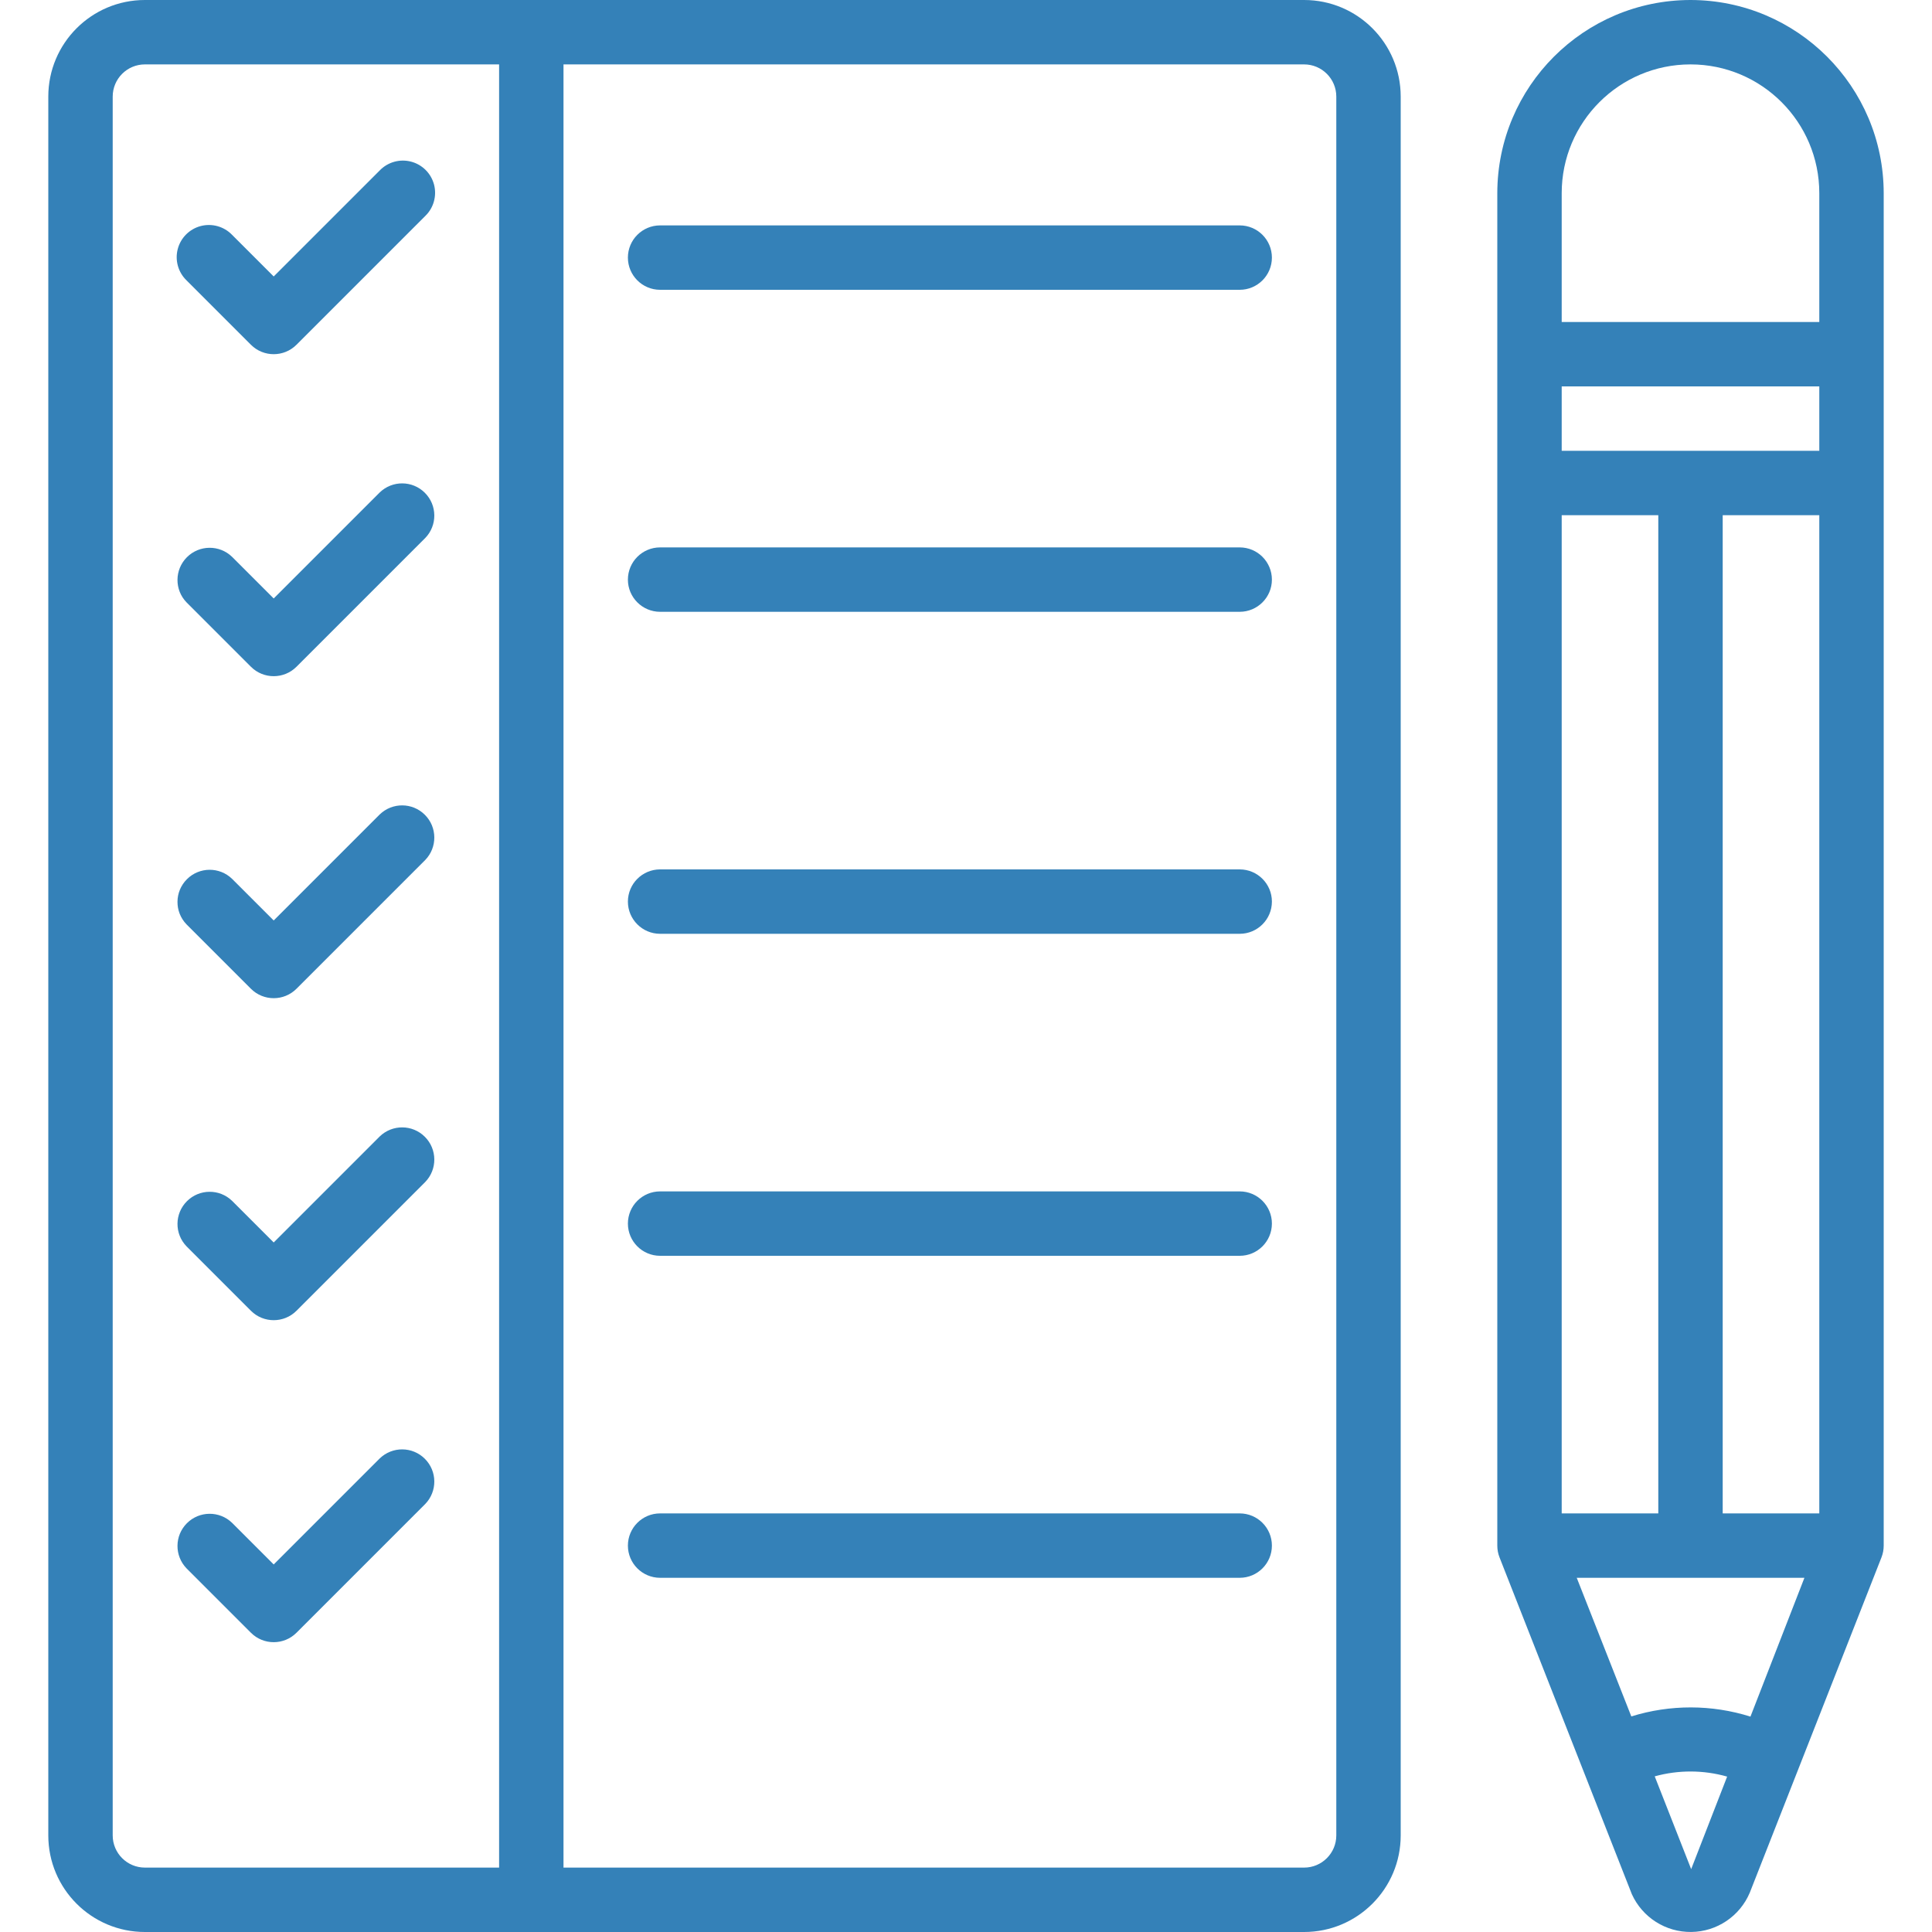 <svg fill="#3481b8" height="512" viewBox="0 0 57 60" width="512" xmlns="http://www.w3.org/2000/svg"><g id="Page-1"><g id="021---Shopping-List" ><path id="Shape" d="m39 60c1.657 0 3-1.343 3-3v-54c0-1.657-1.343-3-3-3h-36c-1.657 0-3 1.343-3 3v54c0 1.657 1.343 3 3 3zm1-57v54c0 .552-.448 1-1 1h-23v-56h23c.552 0 1 .448 1 1zm-38 54v-54c0-.552.448-1 1-1h11v56h-11c-.552 0-1-.448-1-1z"/><path id="Shape" d="m6.293 10.707c.39.39 1.024.39 1.414 0l4-4c.26-.251.364-.623.273-.973-.092-.35-.365-.623-.714-.714-.35-.092-.721.013-.973.273l-3.293 3.293-1.293-1.293c-.251-.26-.623-.364-.973-.273-.35.092-.623.365-.714.714-.092.35.013.721.273.973z"/><path id="Shape" d="m19 9h18c.552 0 1-.448 1-1s-.448-1-1-1h-18c-.552 0-1 .448-1 1s.448 1 1 1z"/><path id="Shape" d="m10.293 15.293-3.293 3.293-1.293-1.293c-.392-.379-1.016-.374-1.402.012-.386.386-.391 1.009-.012 1.402l2 2c.39.39 1.024.39 1.414 0l4-4c.379-.392.374-1.016-.012-1.402s-1.009-.391-1.402-.012z"/><path id="Shape" d="m19 19h18c.552 0 1-.448 1-1s-.448-1-1-1h-18c-.552 0-1 .448-1 1s.448 1 1 1z"/><path id="Shape" d="m10.293 25.293-3.293 3.293-1.293-1.293c-.392-.379-1.016-.374-1.402.012-.386.386-.391 1.009-.012 1.402l2 2c.39.39 1.024.39 1.414 0l4-4c.379-.392.374-1.016-.012-1.402s-1.009-.391-1.402-.012z"/><path id="Shape" d="m19 29h18c.552 0 1-.448 1-1s-.448-1-1-1h-18c-.552 0-1 .448-1 1s.448 1 1 1z"/><path id="Shape" d="m10.293 35.293-3.293 3.293-1.293-1.293c-.392-.379-1.016-.374-1.402.012-.386.386-.391 1.009-.012 1.402l2 2c.39.39 1.024.39 1.414 0l4-4c.379-.392.374-1.016-.012-1.402s-1.009-.391-1.402-.012z"/><path id="Shape" d="m19 39h18c.552 0 1-.448 1-1s-.448-1-1-1h-18c-.552 0-1 .448-1 1s.448 1 1 1z"/><path id="Shape" d="m10.293 45.293-3.293 3.293-1.293-1.293c-.392-.379-1.016-.374-1.402.012-.386.386-.391 1.009-.012 1.402l2 2c.39.39 1.024.39 1.414 0l4-4c.379-.392.374-1.016-.012-1.402s-1.009-.391-1.402-.012z"/><path id="Shape" d="m37 47h-18c-.552 0-1 .448-1 1s.448 1 1 1h18c.552 0 1-.448 1-1s-.448-1-1-1z"/><path id="Shape" d="m51 0c-3.312.003-5.997 2.688-6 6v42c-0.0.125.023.249.069.366l4.11 10.461c.329.722 1.053 1.182 1.847 1.172.793-.01 1.506-.489 1.815-1.22l4.09-10.413c.046-.117.069-.241.069-.366v-42c-.003-3.312-2.688-5.997-6-6zm1.862 53.311c-1.204-.379-2.495-.381-3.7-.006l-1.695-4.305h7.071zm-5.862-41.311h8v2h-8zm3 4v31h-3v-31zm2 31v-31h3v31zm-1-45c2.209 0 4 1.791 4 4v4h-8v-4c0-2.209 1.791-4 4-4zm-1.111 53.166c.736-.203 1.514-.201 2.249.008l-1.117 2.874z"/></g></g></svg>